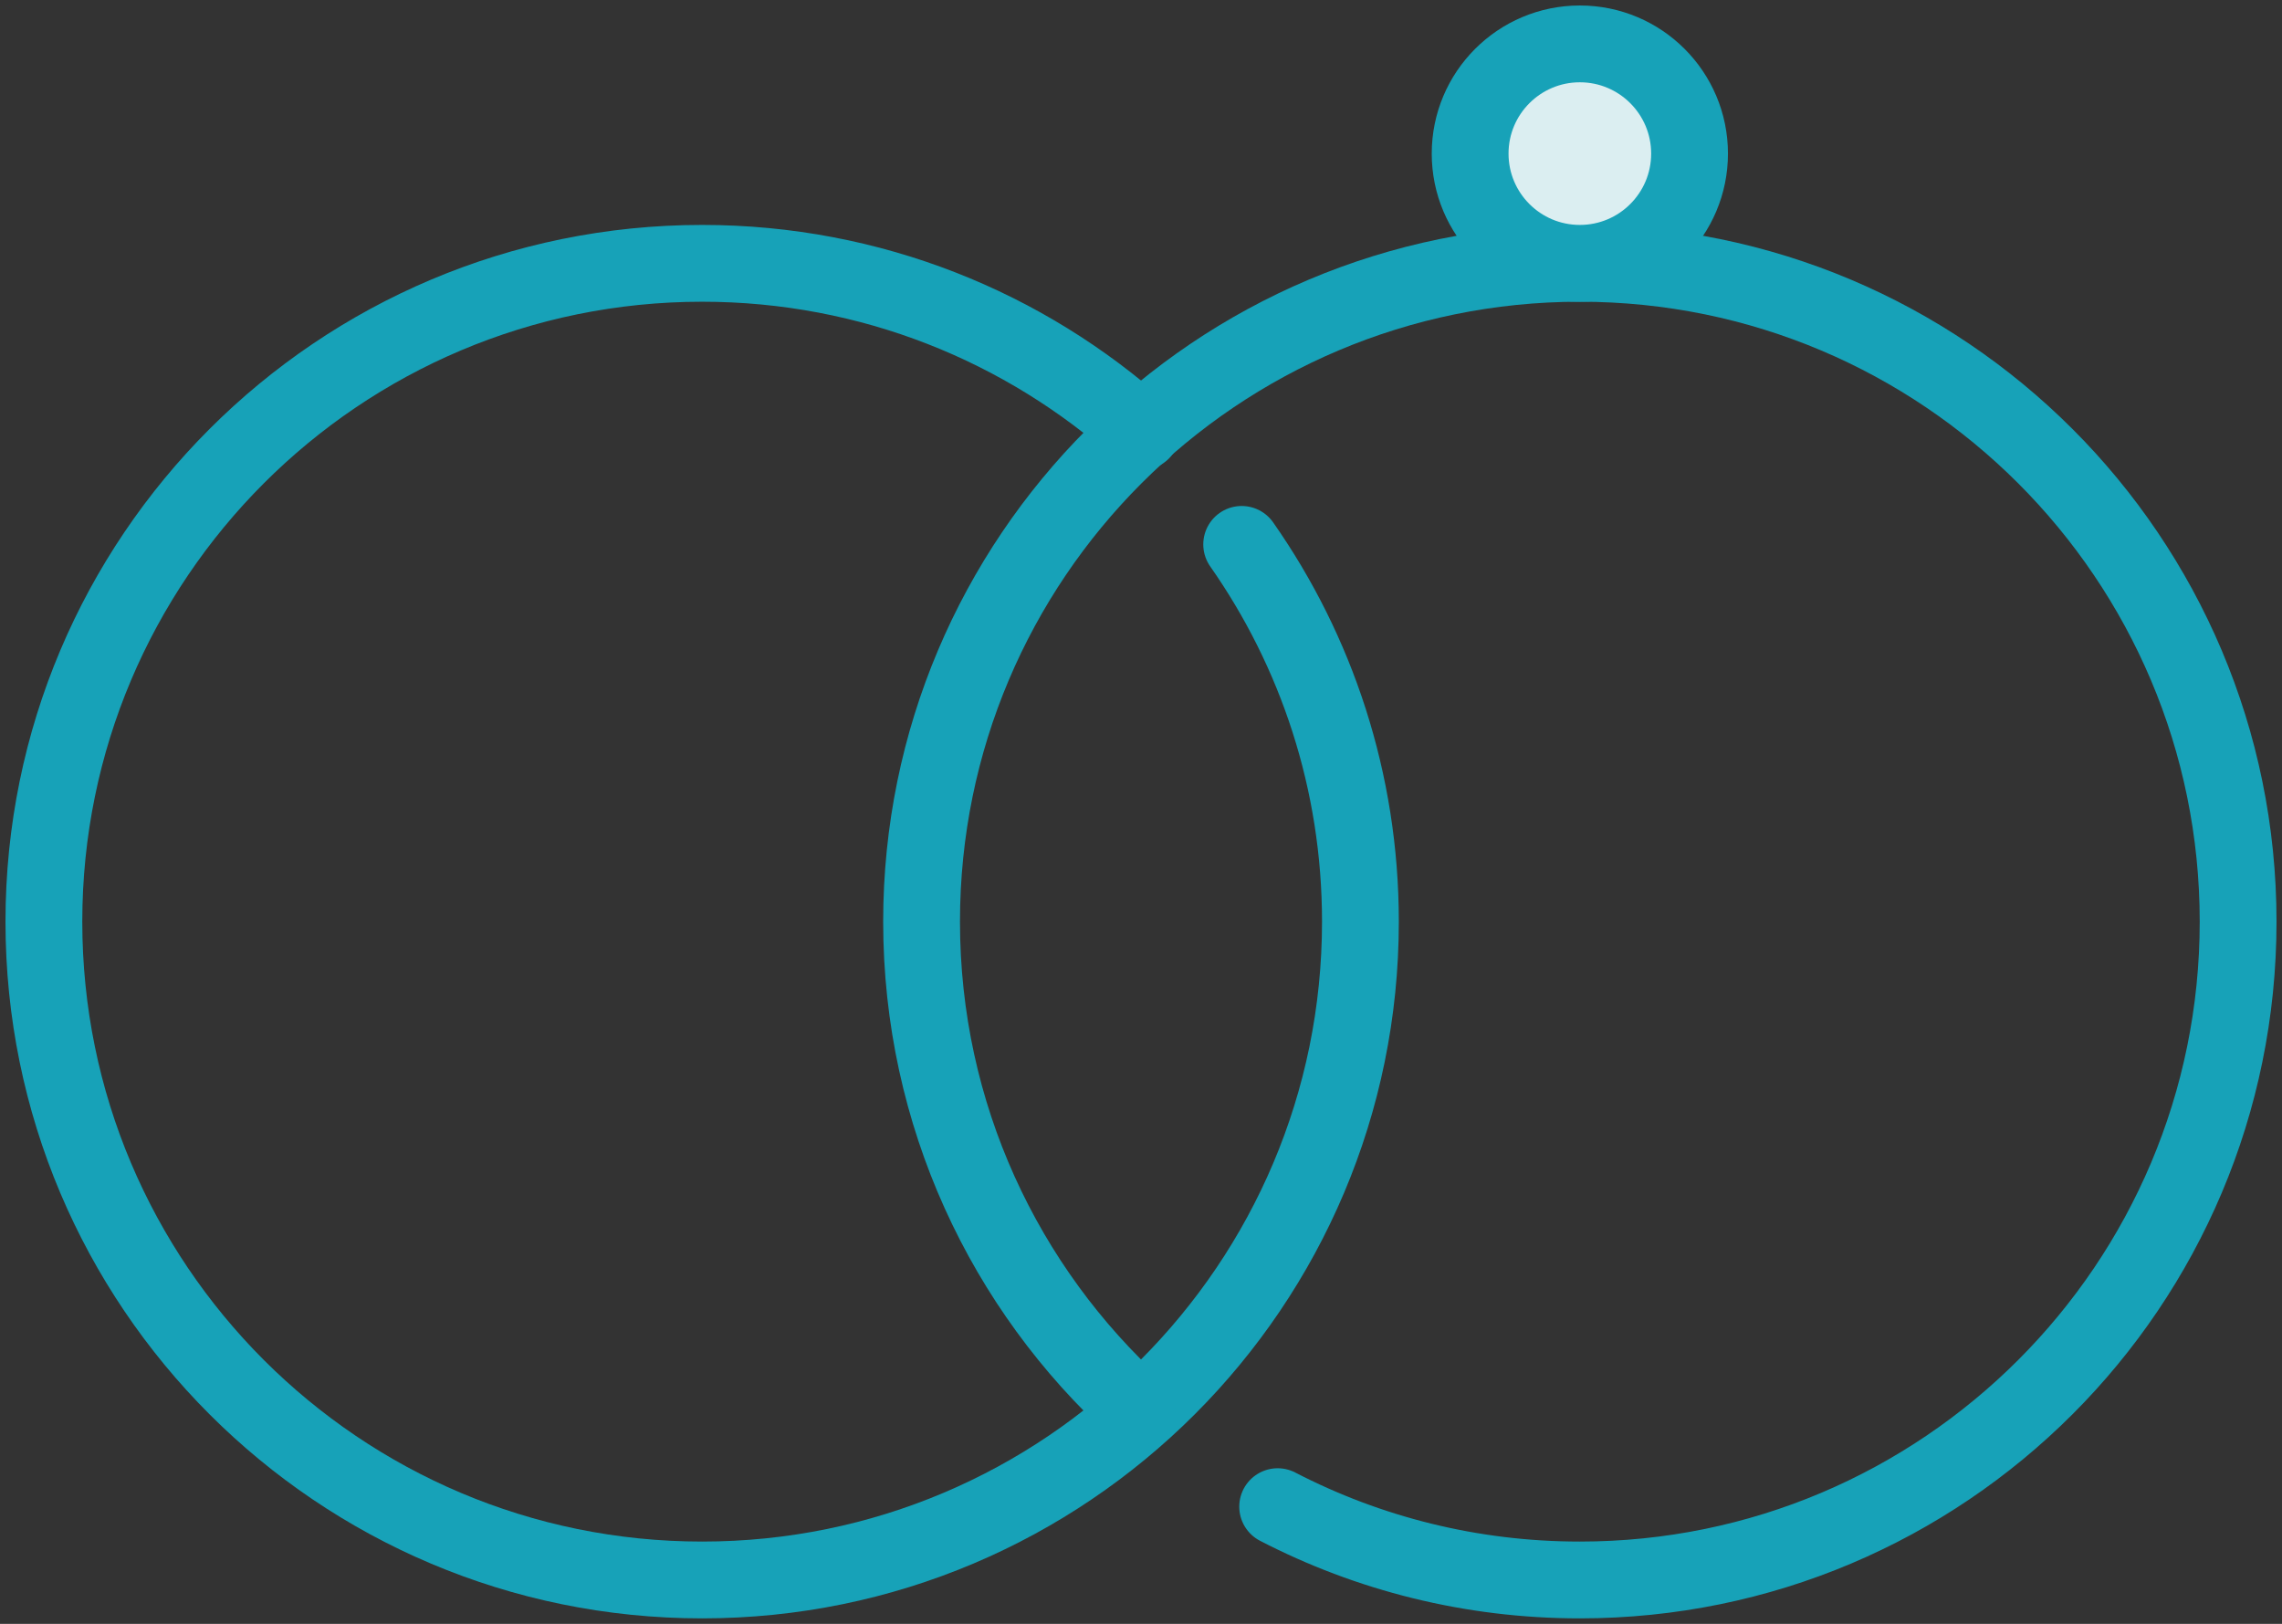 <?xml version="1.0" encoding="UTF-8"?>
<svg width="104px" height="74px" viewBox="0 0 104 74" version="1.1" xmlns="http://www.w3.org/2000/svg" xmlns:xlink="http://www.w3.org/1999/xlink">
    <rect x="0" y="0" width="104" height="74" fill="#333333" stroke="none"/>
    <!-- Generator: Sketch 46.2 (44496) - http://www.bohemiancoding.com/sketch -->
    <title>holidays-18</title>
    <desc>Created with Sketch.</desc>
    <defs></defs>
    <g id="ALL" stroke="none" stroke-width="1" fill="none" fill-rule="evenodd" stroke-linecap="round" stroke-linejoin="round">
        <g id="Primary" transform="translate(-1165, -17524)" stroke="#17A2B8" stroke-width="3.5">
            <g id="Group-15" transform="translate(200, 200)">
                <g id="holidays-18" transform="translate(967, 17326)">
                    <path d="M50.028,17.664 C44.717,12.899 37.697,10 30,10 C13.431,10 0,23.431 0,40 C0,56.569 13.431,70 30,70 C46.569,70 60,56.569 60,40 C60,33.604 57.999,27.676 54.588,22.808" id="Layer-1"></path>
                    <path d="M56.228,66.659 C60.353,68.794 65.036,70 70,70 C86.569,70 100,56.569 100,40 C100,23.431 86.569,10 70,10 C53.431,10 40,23.431 40,40 C40,48.799 43.788,56.713 49.822,62.201 L49.822,62.201" id="Layer-2"></path>
                    <circle id="Layer-3" fill="#DBEEF1" cx="70" cy="5" r="5"></circle>
                </g>
            </g>
        </g>
    </g>
</svg>